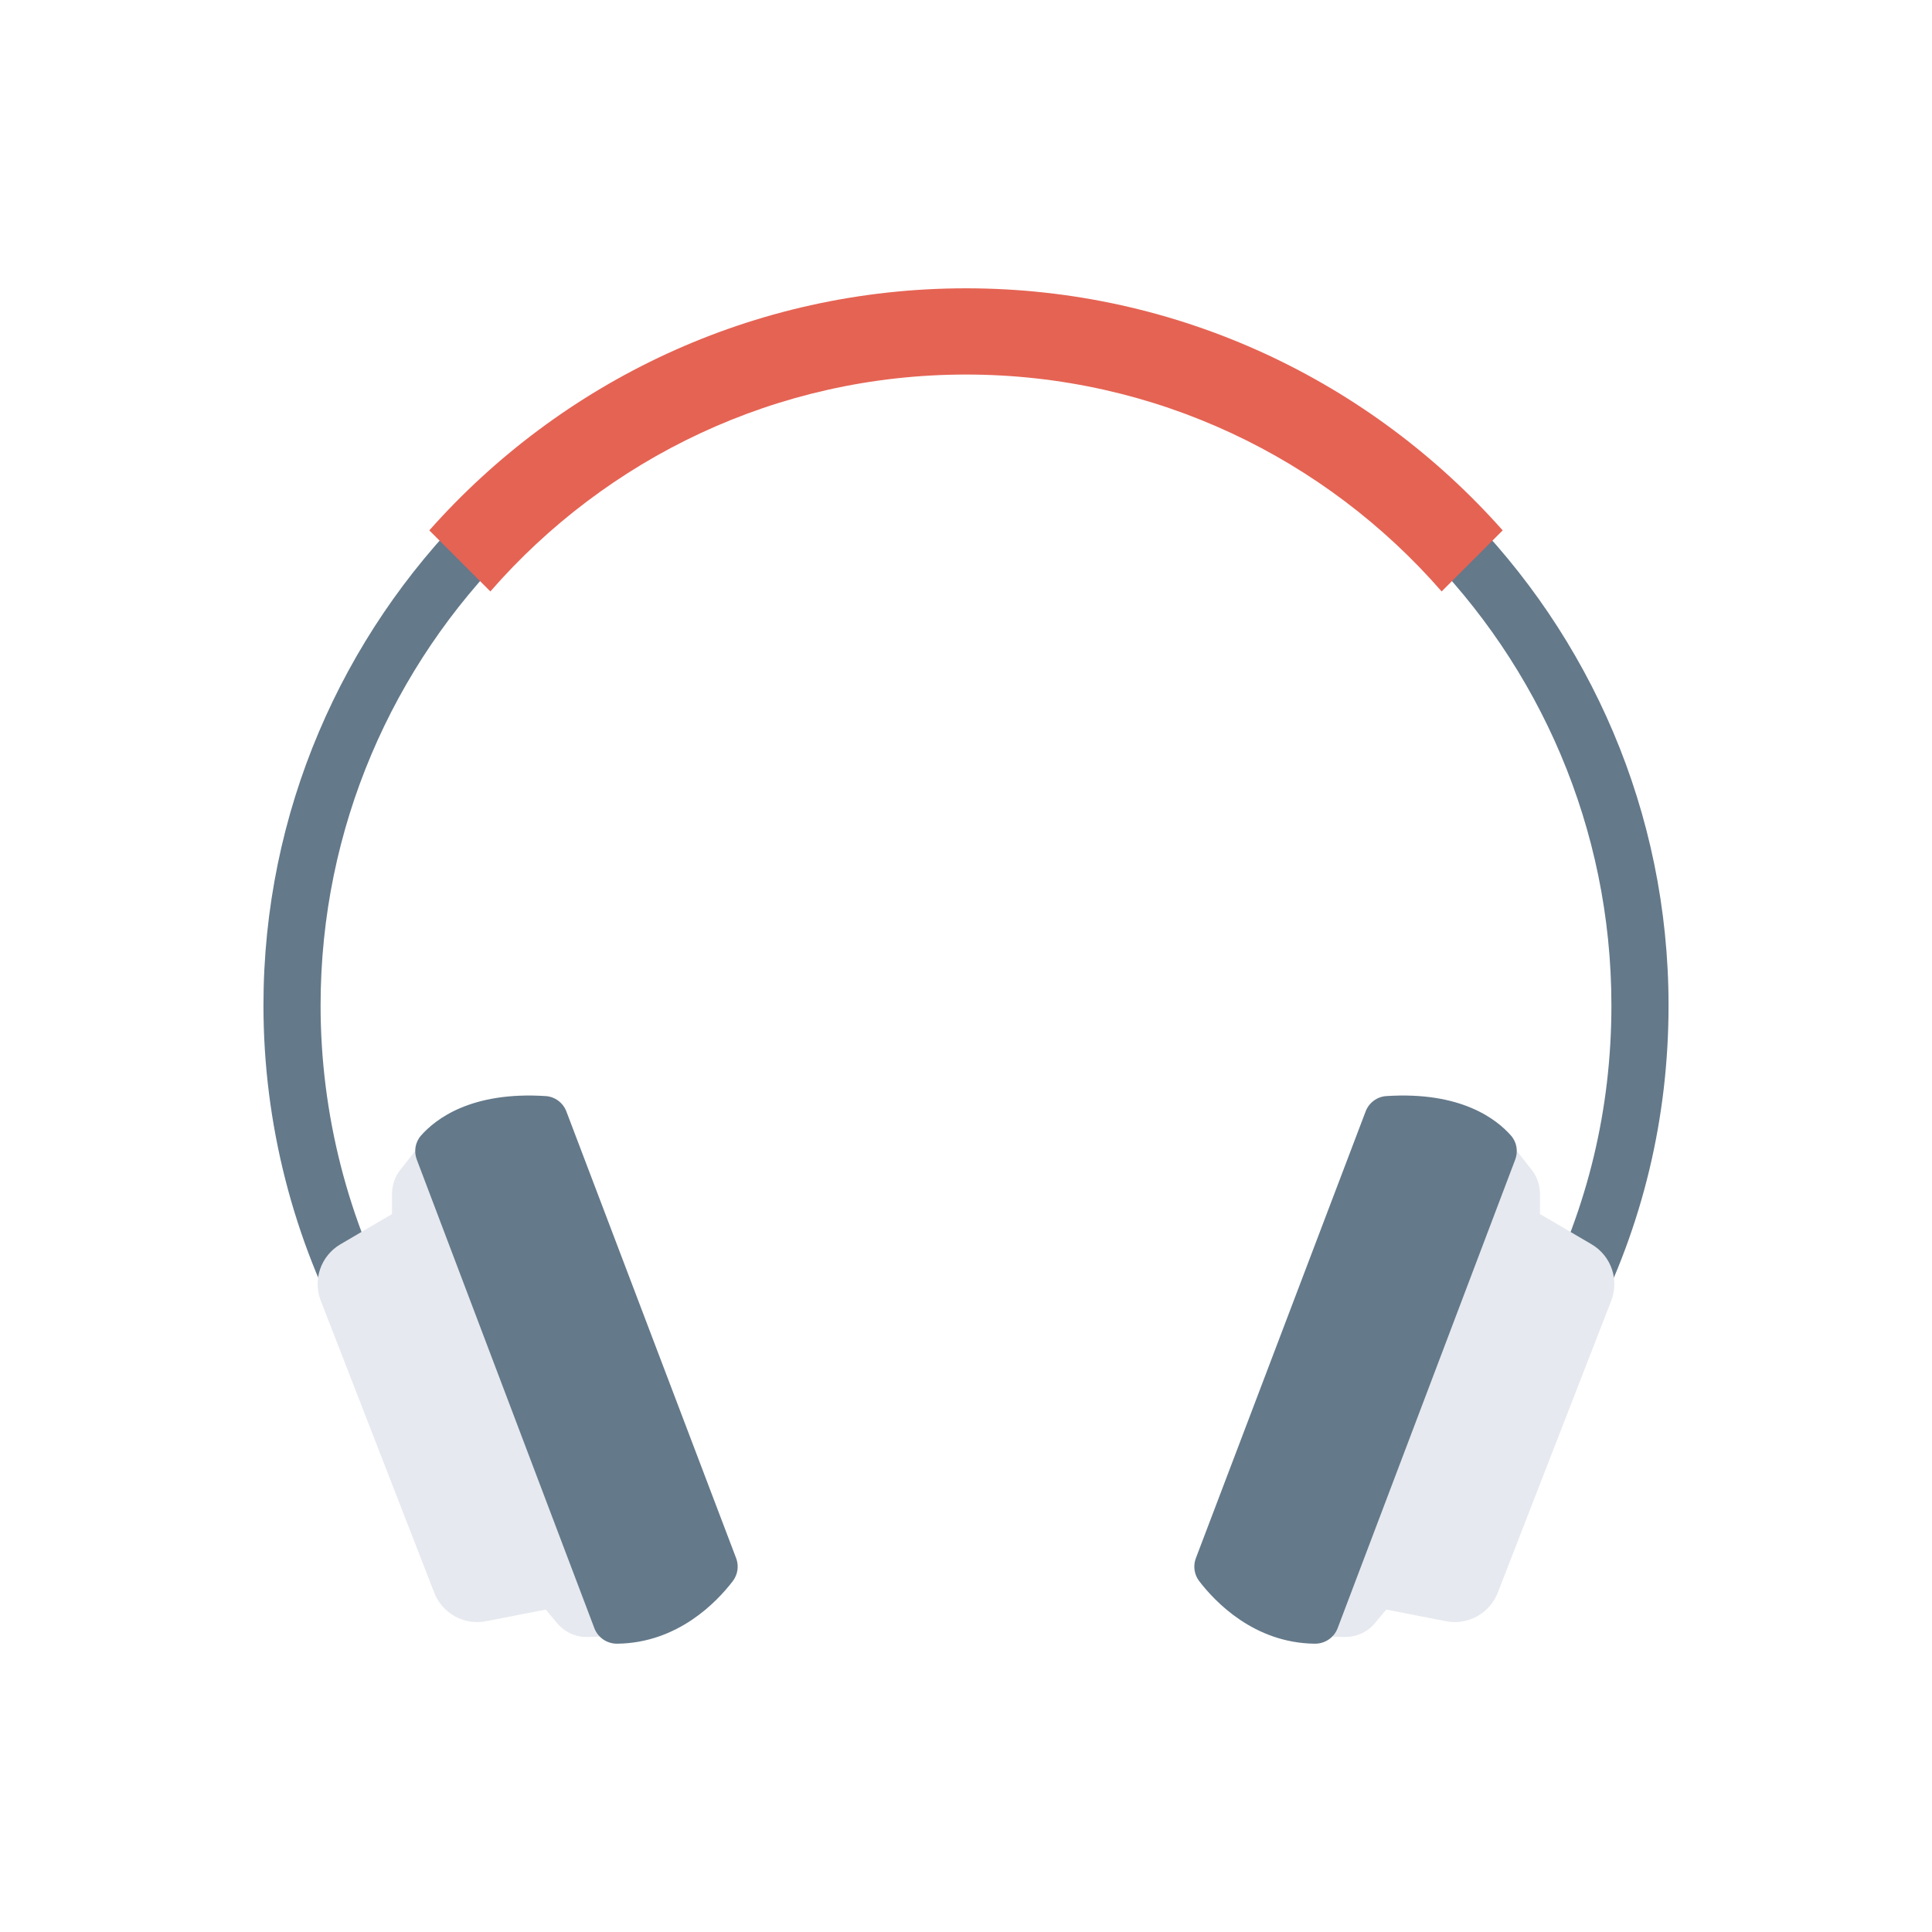 <svg enable-background="new 0 0 110 110" height="512" viewBox="0 0 110 110" width="512" xmlns="http://www.w3.org/2000/svg"><path d="m19.901 76.445c-3.206-5.85-4.901-12.489-4.901-19.201 0-22.056 17.944-40 40-40s40 17.944 40 40c0 6.397-1.465 12.51-4.355 18.169l-2.897-1.479c2.654-5.197 3.999-10.812 3.999-16.689 0-20.263-16.485-36.748-36.747-36.748s-36.747 16.485-36.747 36.748c0 6.167 1.556 12.265 4.501 17.637z" fill="#64798a"/><path d="m90.619 70.845-2.939-1.722v-1.159c0-.492-.165-.969-.469-1.355l-1.208-1.535-10.128 28.109.661.019c.672.02 1.315-.27 1.746-.786l.645-.773 3.404.663c1.246.243 2.486-.442 2.946-1.625l6.46-16.623c.467-1.201-.008-2.562-1.119-3.213z" fill="#e6e9ef"/><path d="m86.037 64.664c-.834-.954-2.873-2.533-7.105-2.258-.529.034-.991.379-1.179.875l-9.665 25.434c-.167.44-.096.933.19 1.307.893 1.167 3.121 3.525 6.581 3.563.574.006 1.095-.342 1.299-.879l10.112-26.683c.175-.462.092-.987-.233-1.359z" fill="#64798a"/><path d="m19.381 70.845 2.939-1.722v-1.159c0-.492.165-.969.469-1.355l1.208-1.535 10.128 28.109-.661.019c-.672.02-1.315-.27-1.746-.786l-.645-.773-3.404.663c-1.246.243-2.486-.442-2.946-1.625l-6.46-16.623c-.467-1.201.008-2.562 1.119-3.213z" fill="#e6e9ef"/><path d="m23.963 64.664c.834-.954 2.873-2.533 7.105-2.258.529.034.991.379 1.179.875l9.665 25.434c.167.44.096.933-.19 1.307-.893 1.167-3.121 3.525-6.581 3.563-.574.006-1.095-.342-1.299-.879l-10.112-26.683c-.175-.462-.092-.987.233-1.359z" fill="#64798a"/><path d="m55 16.415c-12.148 0-23.072 5.335-30.557 13.783l3.476 3.476c6.59-7.562 16.287-12.349 27.081-12.349s20.491 4.787 27.081 12.349l3.476-3.476c-7.486-8.448-18.409-13.783-30.557-13.783z" fill="#e56353"/></svg>